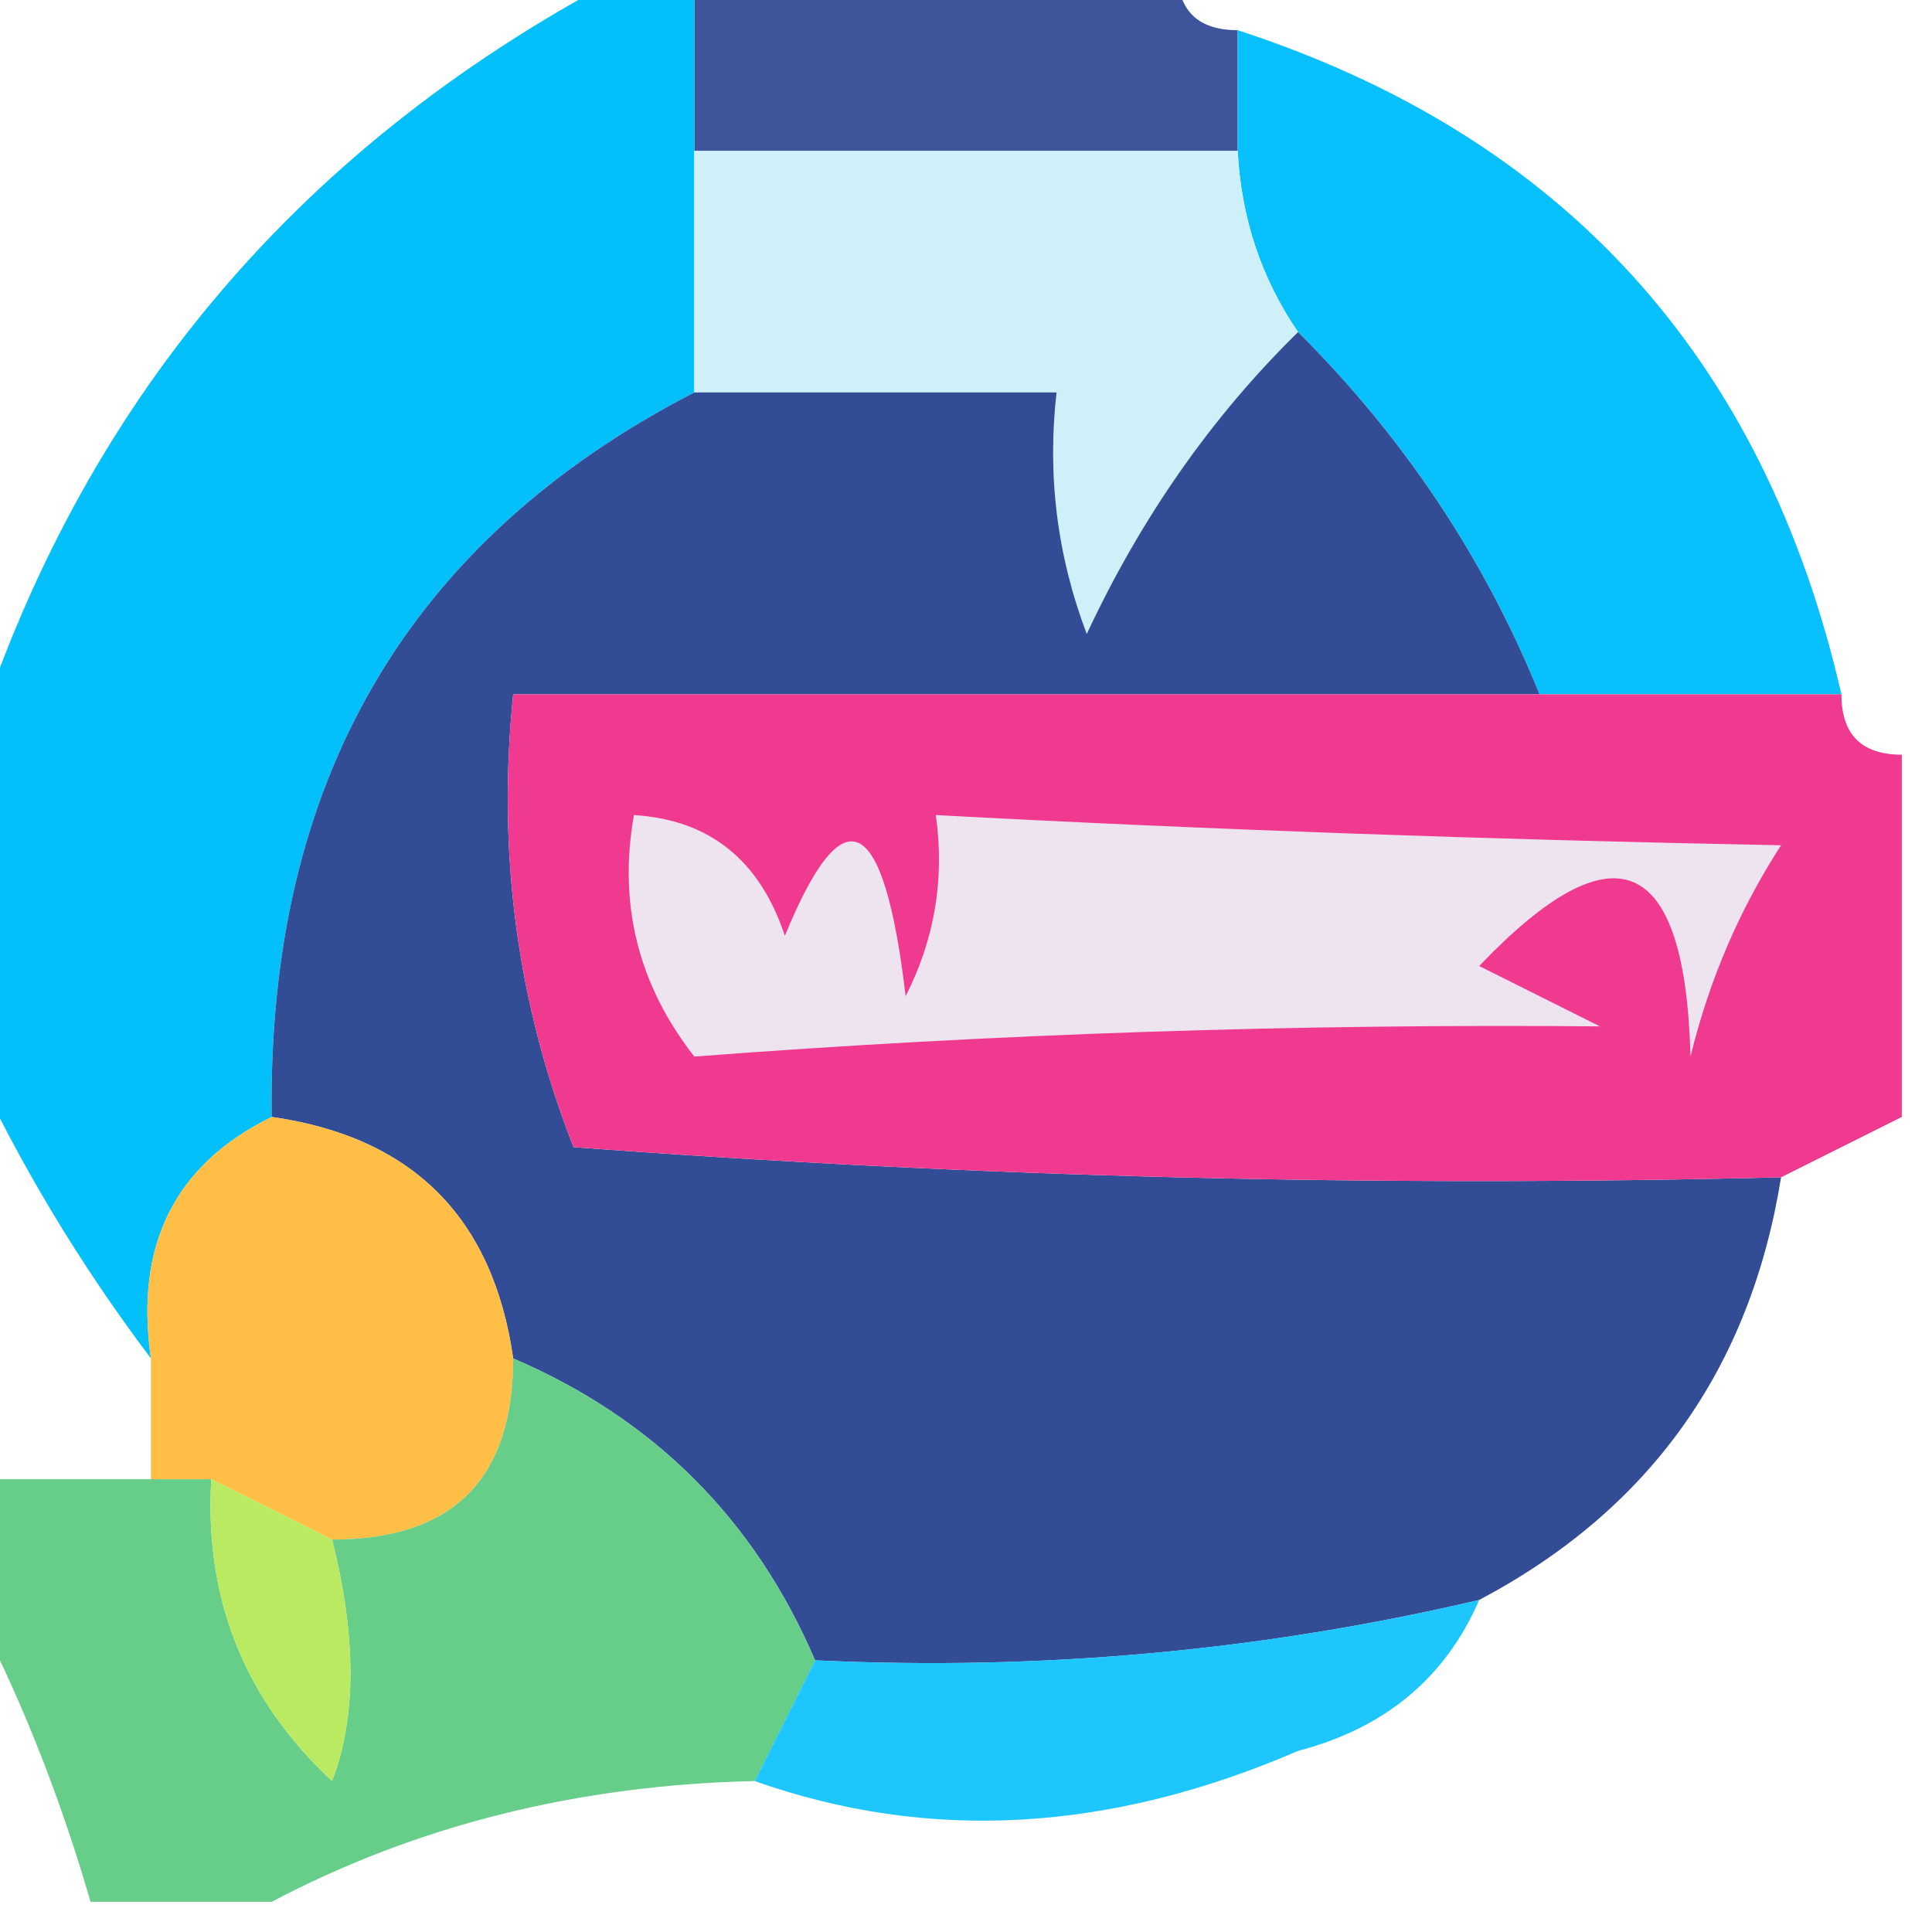 <?xml version="1.0" encoding="UTF-8"?>
<!DOCTYPE svg PUBLIC "-//W3C//DTD SVG 1.1//EN" "http://www.w3.org/Graphics/SVG/1.1/DTD/svg11.dtd">
<svg xmlns="http://www.w3.org/2000/svg" version="1.1" width="32px" height="32px" style="shape-rendering:geometricPrecision; text-rendering:geometricPrecision; image-rendering:optimizeQuality; fill-rule:evenodd; clip-rule:evenodd" xmlns:xlink="http://www.w3.org/1999/xlink">
<g><path style="opacity:0.962" fill="#384f98" d="M 11.5,-0.5 C 14.167,-0.5 16.833,-0.5 19.5,-0.5C 19.5,0.167 19.833,0.5 20.5,0.5C 20.5,1.167 20.5,1.833 20.5,2.5C 17.5,2.5 14.5,2.5 11.5,2.5C 11.5,1.5 11.5,0.5 11.5,-0.5 Z"/></g>
<g><path style="opacity:0.988" fill="#02bffa" d="M 10.5,-0.5 C 10.833,-0.5 11.167,-0.5 11.5,-0.5C 11.5,0.5 11.5,1.5 11.5,2.5C 11.5,3.833 11.5,5.167 11.5,6.5C 6.759,8.946 4.426,12.946 4.5,18.5C 2.896,19.287 2.229,20.62 2.5,22.5C 1.313,20.927 0.313,19.261 -0.5,17.5C -0.5,15.833 -0.5,14.167 -0.5,12.5C 1.314,6.68 4.98,2.346 10.5,-0.5 Z"/></g>
<g><path style="opacity:0.976" fill="#03befb" d="M 20.5,0.5 C 25.887,2.256 29.22,5.923 30.5,11.5C 28.833,11.5 27.167,11.5 25.5,11.5C 24.585,9.246 23.252,7.246 21.5,5.5C 20.89,4.609 20.557,3.609 20.5,2.5C 20.5,1.833 20.5,1.167 20.5,0.5 Z"/></g>
<g><path style="opacity:1" fill="#cff0f9" d="M 11.5,2.5 C 14.5,2.5 17.5,2.5 20.5,2.5C 20.557,3.609 20.89,4.609 21.5,5.5C 20.069,6.903 18.902,8.569 18,10.5C 17.51,9.207 17.343,7.873 17.5,6.5C 15.5,6.5 13.5,6.5 11.5,6.5C 11.5,5.167 11.5,3.833 11.5,2.5 Z"/></g>
<g><path style="opacity:1" fill="#324c95" d="M 21.5,5.5 C 23.252,7.246 24.585,9.246 25.5,11.5C 19.833,11.5 14.167,11.5 8.5,11.5C 8.232,14.119 8.565,16.619 9.5,19C 16.158,19.5 22.825,19.666 29.5,19.5C 28.99,22.674 27.323,25.008 24.5,26.5C 20.901,27.344 17.234,27.677 13.5,27.5C 12.5,25.167 10.833,23.5 8.5,22.5C 8.167,20.167 6.833,18.833 4.5,18.5C 4.426,12.946 6.759,8.946 11.5,6.5C 13.5,6.5 15.5,6.5 17.5,6.5C 17.343,7.873 17.51,9.207 18,10.5C 18.902,8.569 20.069,6.903 21.5,5.5 Z"/></g>
<g><path style="opacity:1" fill="#ef3a8f" d="M 25.5,11.5 C 27.167,11.5 28.833,11.5 30.5,11.5C 30.5,12.167 30.833,12.5 31.5,12.5C 31.5,14.5 31.5,16.5 31.5,18.5C 30.833,18.833 30.167,19.167 29.5,19.5C 22.825,19.666 16.158,19.5 9.5,19C 8.565,16.619 8.232,14.119 8.5,11.5C 14.167,11.5 19.833,11.5 25.5,11.5 Z"/></g>
<g><path style="opacity:1" fill="#ede4ef" d="M 10.5,13.5 C 11.75,13.577 12.583,14.244 13,15.5C 13.975,13.122 14.641,13.456 15,16.5C 15.483,15.552 15.649,14.552 15.5,13.5C 20.018,13.742 24.684,13.908 29.5,14C 28.809,15.067 28.309,16.234 28,17.5C 27.911,14.151 26.744,13.651 24.5,16C 25.167,16.333 25.833,16.667 26.5,17C 21.462,16.955 16.462,17.122 11.5,17.5C 10.571,16.311 10.238,14.978 10.5,13.5 Z"/></g>
<g><path style="opacity:1" fill="#ffbe46" d="M 4.5,18.5 C 6.833,18.833 8.167,20.167 8.5,22.5C 8.5,24.5 7.5,25.5 5.5,25.5C 4.833,25.167 4.167,24.833 3.5,24.5C 3.167,24.5 2.833,24.5 2.5,24.5C 2.5,23.833 2.5,23.167 2.5,22.5C 2.229,20.62 2.896,19.287 4.5,18.5 Z"/></g>
<g><path style="opacity:1" fill="#67ce89" d="M 8.5,22.5 C 10.833,23.5 12.5,25.167 13.5,27.5C 13.167,28.167 12.833,28.833 12.5,29.5C 9.572,29.565 6.905,30.232 4.5,31.5C 3.5,31.5 2.5,31.5 1.5,31.5C 0.976,29.694 0.309,28.028 -0.5,26.5C -0.5,25.833 -0.5,25.167 -0.5,24.5C 0.5,24.5 1.5,24.5 2.5,24.5C 2.833,24.5 3.167,24.5 3.5,24.5C 3.383,26.483 4.05,28.15 5.5,29.5C 5.906,28.442 5.906,27.109 5.5,25.5C 7.5,25.5 8.5,24.5 8.5,22.5 Z"/></g>
<g><path style="opacity:1" fill="#bae962" d="M 3.5,24.5 C 4.167,24.833 4.833,25.167 5.5,25.5C 5.906,27.109 5.906,28.442 5.5,29.5C 4.05,28.15 3.383,26.483 3.5,24.5 Z"/></g>
<g><path style="opacity:0.89" fill="#02bffb" d="M 24.5,26.5 C 23.942,27.79 22.942,28.623 21.5,29C 18.377,30.351 15.377,30.518 12.5,29.5C 12.833,28.833 13.167,28.167 13.5,27.5C 17.234,27.677 20.901,27.344 24.5,26.5 Z"/></g>
</svg>
